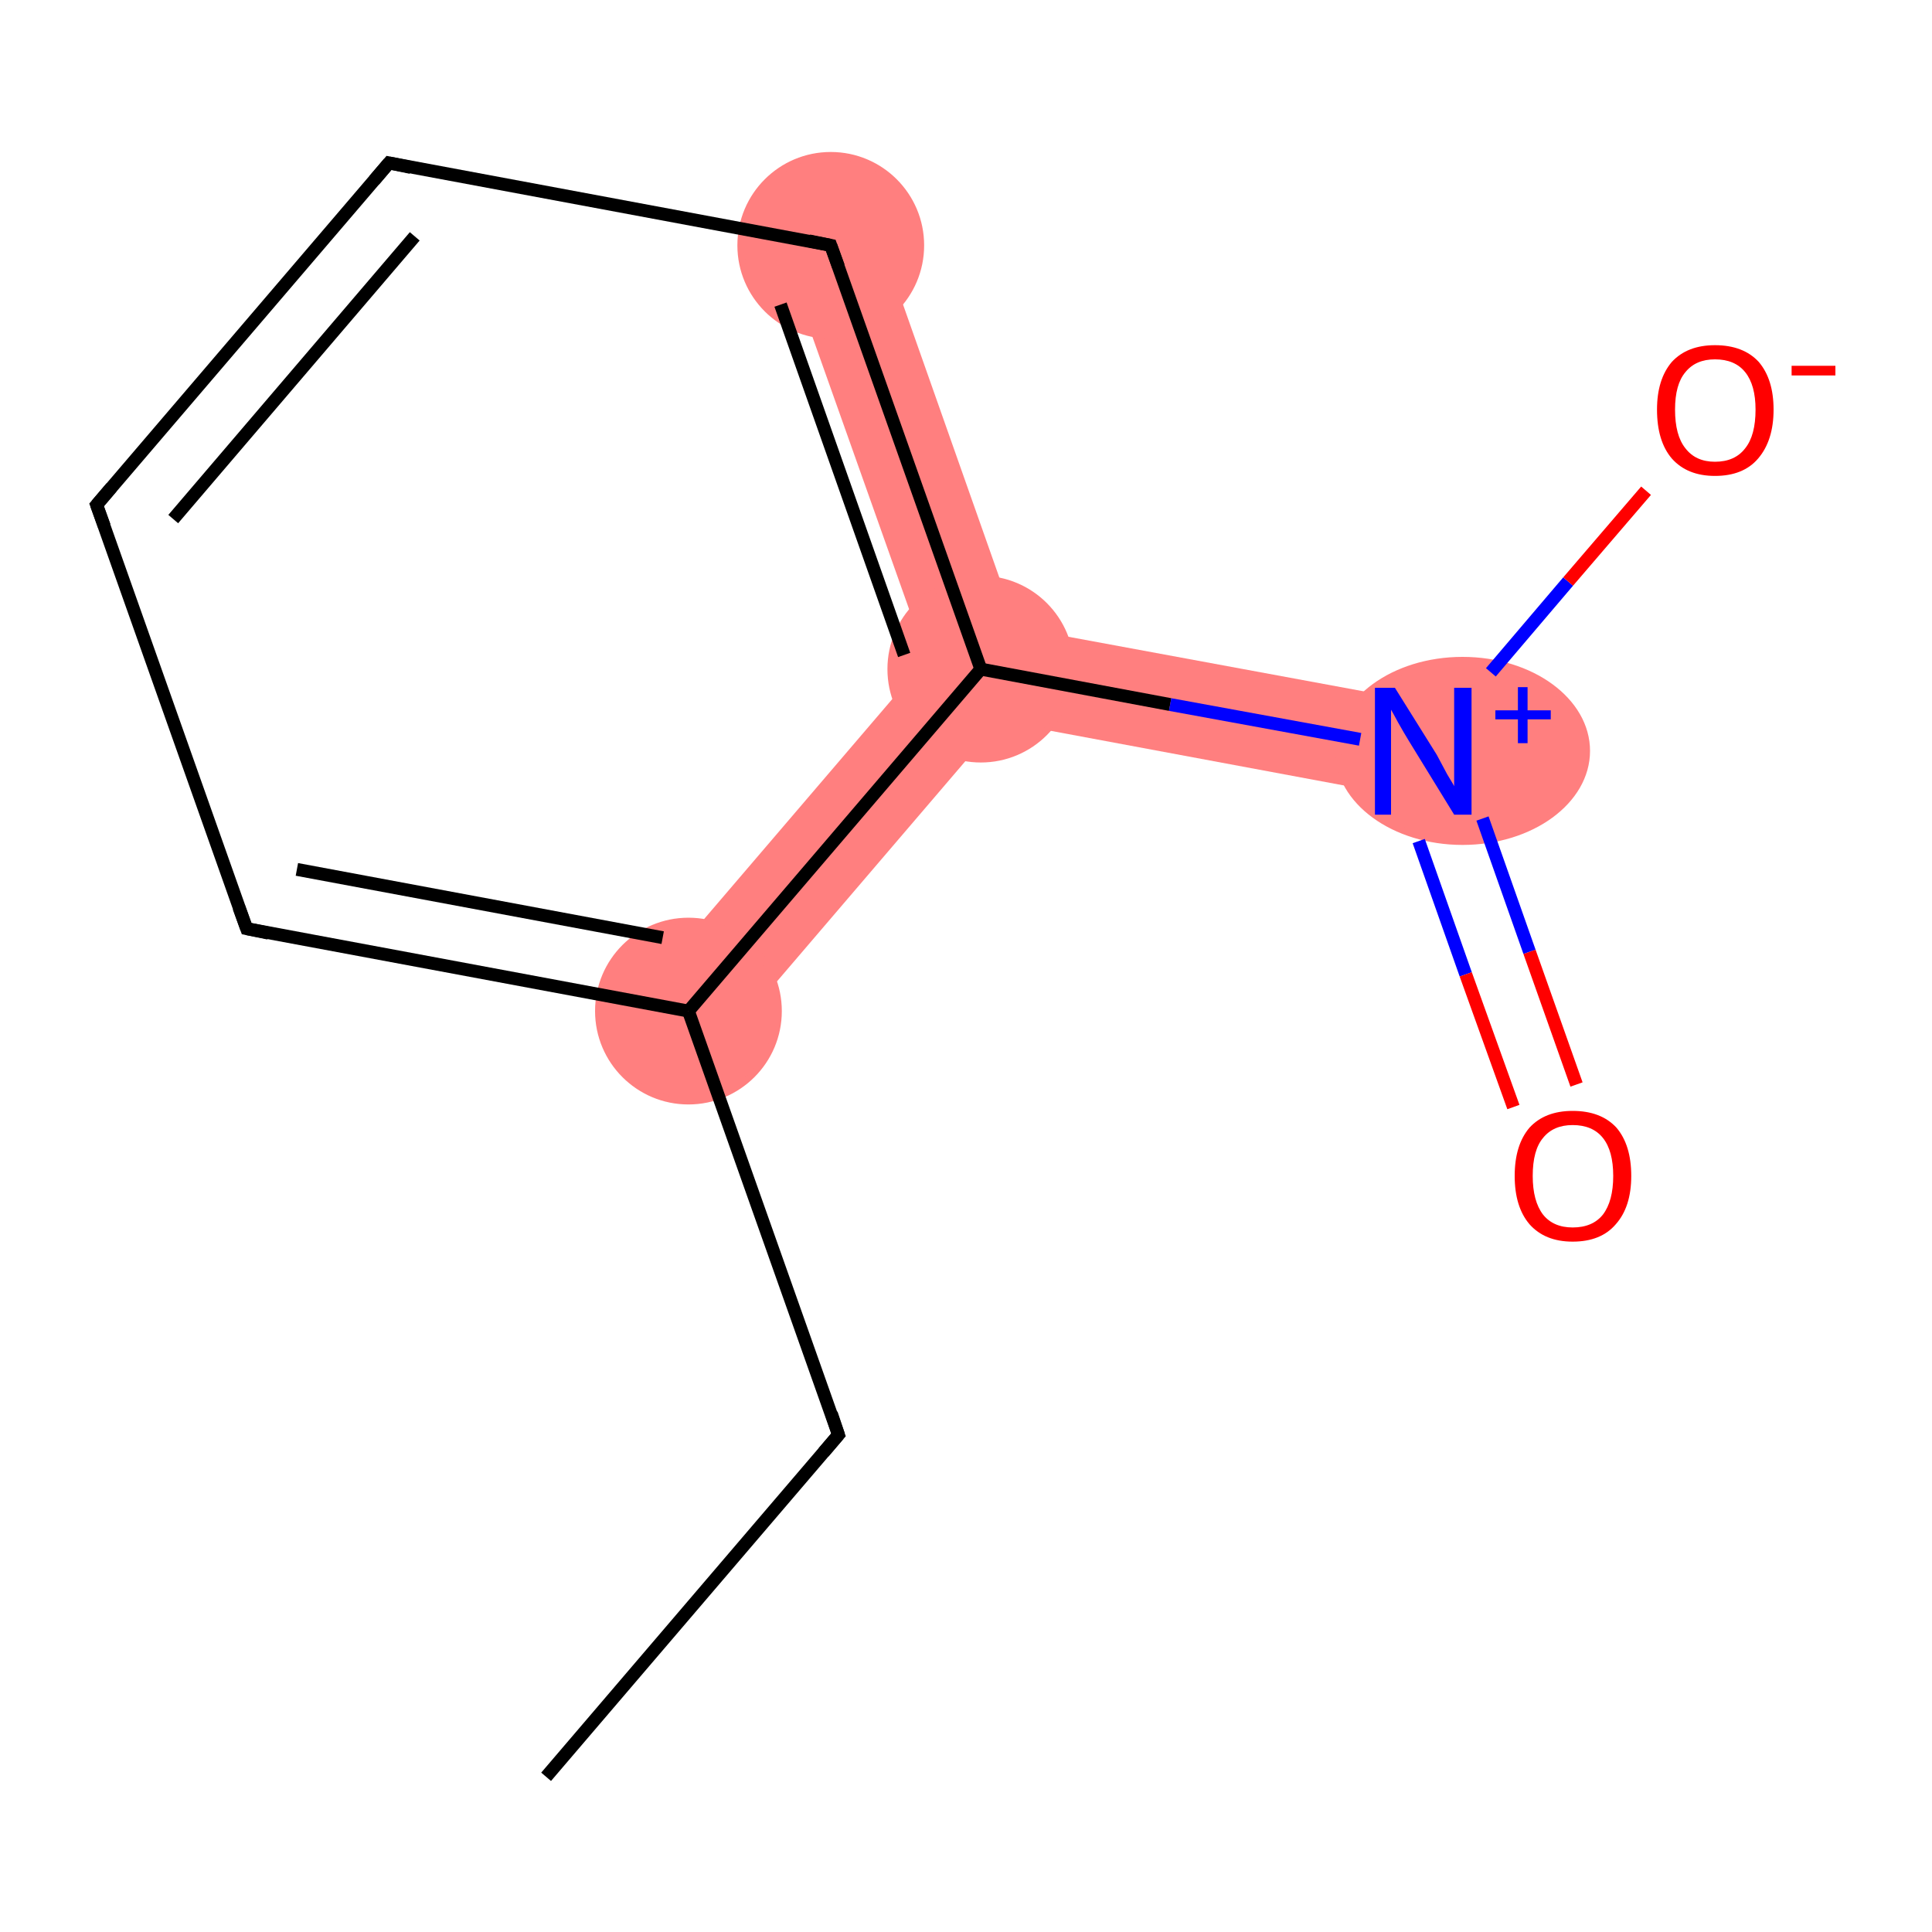 <?xml version='1.0' encoding='iso-8859-1'?>
<svg version='1.1' baseProfile='full'
              xmlns='http://www.w3.org/2000/svg'
                      xmlns:rdkit='http://www.rdkit.org/xml'
                      xmlns:xlink='http://www.w3.org/1999/xlink'
                  xml:space='preserve'
width='300px' height='300px' viewBox='0 0 300 300'>
<!-- END OF HEADER -->
<rect style='opacity:1.0;fill:#FFFFFF;stroke:none' width='300.0' height='300.0' x='0.0' y='0.0'> </rect>
<path class='bond-10 atom-2 atom-7' d='M 143.9,102.3 L 152.3,103.9 L 155.2,112.0 L 112.6,161.8 L 101.3,152.1 Z' style='fill:#FF7F7F;fill-rule:evenodd;fill-opacity:1;stroke:#FF7F7F;stroke-width:0.0px;stroke-linecap:butt;stroke-linejoin:miter;stroke-opacity:1;' />
<path class='bond-6 atom-6 atom-7' d='M 136.1,35.6 L 157.9,97.4 L 152.3,103.9 L 143.9,102.3 L 122.0,40.6 Z' style='fill:#FF7F7F;fill-rule:evenodd;fill-opacity:1;stroke:#FF7F7F;stroke-width:0.0px;stroke-linecap:butt;stroke-linejoin:miter;stroke-opacity:1;' />
<path class='bond-7 atom-7 atom-8' d='M 157.9,97.4 L 222.3,109.3 L 219.6,124.0 L 155.2,112.0 L 152.3,103.9 Z' style='fill:#FF7F7F;fill-rule:evenodd;fill-opacity:1;stroke:#FF7F7F;stroke-width:0.0px;stroke-linecap:butt;stroke-linejoin:miter;stroke-opacity:1;' />
<ellipse cx='106.9' cy='157.0' rx='14.0' ry='14.0' class='atom-2'  style='fill:#FF7F7F;fill-rule:evenodd;stroke:#FF7F7F;stroke-width:1.0px;stroke-linecap:butt;stroke-linejoin:miter;stroke-opacity:1' />
<ellipse cx='129.0' cy='38.1' rx='14.0' ry='14.0' class='atom-6'  style='fill:#FF7F7F;fill-rule:evenodd;stroke:#FF7F7F;stroke-width:1.0px;stroke-linecap:butt;stroke-linejoin:miter;stroke-opacity:1' />
<ellipse cx='152.3' cy='103.9' rx='14.0' ry='14.0' class='atom-7'  style='fill:#FF7F7F;fill-rule:evenodd;stroke:#FF7F7F;stroke-width:1.0px;stroke-linecap:butt;stroke-linejoin:miter;stroke-opacity:1' />
<ellipse cx='227.1' cy='116.6' rx='19.3' ry='14.1' class='atom-8'  style='fill:#FF7F7F;fill-rule:evenodd;stroke:#FF7F7F;stroke-width:1.0px;stroke-linecap:butt;stroke-linejoin:miter;stroke-opacity:1' />
<path class='bond-0 atom-0 atom-1' d='M 84.8,275.9 L 130.2,222.8' style='fill:none;fill-rule:evenodd;stroke:#000000;stroke-width:2.0px;stroke-linecap:butt;stroke-linejoin:miter;stroke-opacity:1' />
<path class='bond-1 atom-1 atom-2' d='M 130.2,222.8 L 106.9,157.0' style='fill:none;fill-rule:evenodd;stroke:#000000;stroke-width:2.0px;stroke-linecap:butt;stroke-linejoin:miter;stroke-opacity:1' />
<path class='bond-2 atom-2 atom-3' d='M 106.9,157.0 L 38.3,144.2' style='fill:none;fill-rule:evenodd;stroke:#000000;stroke-width:2.0px;stroke-linecap:butt;stroke-linejoin:miter;stroke-opacity:1' />
<path class='bond-2 atom-2 atom-3' d='M 102.9,145.6 L 46.1,135.0' style='fill:none;fill-rule:evenodd;stroke:#000000;stroke-width:2.0px;stroke-linecap:butt;stroke-linejoin:miter;stroke-opacity:1' />
<path class='bond-3 atom-3 atom-4' d='M 38.3,144.2 L 15.0,78.4' style='fill:none;fill-rule:evenodd;stroke:#000000;stroke-width:2.0px;stroke-linecap:butt;stroke-linejoin:miter;stroke-opacity:1' />
<path class='bond-4 atom-4 atom-5' d='M 15.0,78.4 L 60.4,25.3' style='fill:none;fill-rule:evenodd;stroke:#000000;stroke-width:2.0px;stroke-linecap:butt;stroke-linejoin:miter;stroke-opacity:1' />
<path class='bond-4 atom-4 atom-5' d='M 26.9,80.6 L 64.4,36.7' style='fill:none;fill-rule:evenodd;stroke:#000000;stroke-width:2.0px;stroke-linecap:butt;stroke-linejoin:miter;stroke-opacity:1' />
<path class='bond-5 atom-5 atom-6' d='M 60.4,25.3 L 129.0,38.1' style='fill:none;fill-rule:evenodd;stroke:#000000;stroke-width:2.0px;stroke-linecap:butt;stroke-linejoin:miter;stroke-opacity:1' />
<path class='bond-6 atom-6 atom-7' d='M 129.0,38.1 L 152.3,103.9' style='fill:none;fill-rule:evenodd;stroke:#000000;stroke-width:2.0px;stroke-linecap:butt;stroke-linejoin:miter;stroke-opacity:1' />
<path class='bond-6 atom-6 atom-7' d='M 121.2,47.3 L 140.4,101.7' style='fill:none;fill-rule:evenodd;stroke:#000000;stroke-width:2.0px;stroke-linecap:butt;stroke-linejoin:miter;stroke-opacity:1' />
<path class='bond-7 atom-7 atom-8' d='M 152.3,103.9 L 181.7,109.4' style='fill:none;fill-rule:evenodd;stroke:#000000;stroke-width:2.0px;stroke-linecap:butt;stroke-linejoin:miter;stroke-opacity:1' />
<path class='bond-7 atom-7 atom-8' d='M 181.7,109.4 L 211.2,114.8' style='fill:none;fill-rule:evenodd;stroke:#0000FF;stroke-width:2.0px;stroke-linecap:butt;stroke-linejoin:miter;stroke-opacity:1' />
<path class='bond-8 atom-8 atom-9' d='M 220.3,130.6 L 227.6,151.3' style='fill:none;fill-rule:evenodd;stroke:#0000FF;stroke-width:2.0px;stroke-linecap:butt;stroke-linejoin:miter;stroke-opacity:1' />
<path class='bond-8 atom-8 atom-9' d='M 227.6,151.3 L 235.0,171.9' style='fill:none;fill-rule:evenodd;stroke:#FF0000;stroke-width:2.0px;stroke-linecap:butt;stroke-linejoin:miter;stroke-opacity:1' />
<path class='bond-8 atom-8 atom-9' d='M 230.2,127.1 L 237.5,147.8' style='fill:none;fill-rule:evenodd;stroke:#0000FF;stroke-width:2.0px;stroke-linecap:butt;stroke-linejoin:miter;stroke-opacity:1' />
<path class='bond-8 atom-8 atom-9' d='M 237.5,147.8 L 244.8,168.4' style='fill:none;fill-rule:evenodd;stroke:#FF0000;stroke-width:2.0px;stroke-linecap:butt;stroke-linejoin:miter;stroke-opacity:1' />
<path class='bond-9 atom-8 atom-10' d='M 231.5,104.4 L 243.5,90.3' style='fill:none;fill-rule:evenodd;stroke:#0000FF;stroke-width:2.0px;stroke-linecap:butt;stroke-linejoin:miter;stroke-opacity:1' />
<path class='bond-9 atom-8 atom-10' d='M 243.5,90.3 L 255.6,76.2' style='fill:none;fill-rule:evenodd;stroke:#FF0000;stroke-width:2.0px;stroke-linecap:butt;stroke-linejoin:miter;stroke-opacity:1' />
<path class='bond-10 atom-7 atom-2' d='M 152.3,103.9 L 106.9,157.0' style='fill:none;fill-rule:evenodd;stroke:#000000;stroke-width:2.0px;stroke-linecap:butt;stroke-linejoin:miter;stroke-opacity:1' />
<path d='M 127.9,225.5 L 130.2,222.8 L 129.1,219.5' style='fill:none;stroke:#000000;stroke-width:2.0px;stroke-linecap:butt;stroke-linejoin:miter;stroke-opacity:1;' />
<path d='M 41.7,144.9 L 38.3,144.2 L 37.1,140.9' style='fill:none;stroke:#000000;stroke-width:2.0px;stroke-linecap:butt;stroke-linejoin:miter;stroke-opacity:1;' />
<path d='M 16.2,81.7 L 15.0,78.4 L 17.3,75.7' style='fill:none;stroke:#000000;stroke-width:2.0px;stroke-linecap:butt;stroke-linejoin:miter;stroke-opacity:1;' />
<path d='M 58.1,28.0 L 60.4,25.3 L 63.8,26.0' style='fill:none;stroke:#000000;stroke-width:2.0px;stroke-linecap:butt;stroke-linejoin:miter;stroke-opacity:1;' />
<path d='M 125.6,37.4 L 129.0,38.1 L 130.2,41.4' style='fill:none;stroke:#000000;stroke-width:2.0px;stroke-linecap:butt;stroke-linejoin:miter;stroke-opacity:1;' />
<path class='atom-8' d='M 216.6 106.8
L 223.1 117.2
Q 223.7 118.3, 224.7 120.2
Q 225.8 122.0, 225.8 122.1
L 225.8 106.8
L 228.5 106.8
L 228.5 126.5
L 225.8 126.5
L 218.8 115.1
Q 218.0 113.8, 217.1 112.2
Q 216.3 110.7, 216.0 110.2
L 216.0 126.5
L 213.5 126.5
L 213.5 106.8
L 216.6 106.8
' fill='#0000FF'/>
<path class='atom-8' d='M 232.2 110.3
L 235.7 110.3
L 235.7 106.7
L 237.2 106.7
L 237.2 110.3
L 240.8 110.3
L 240.8 111.7
L 237.2 111.7
L 237.2 115.4
L 235.7 115.4
L 235.7 111.7
L 232.2 111.7
L 232.2 110.3
' fill='#0000FF'/>
<path class='atom-9' d='M 235.2 182.6
Q 235.2 177.8, 237.5 175.1
Q 239.9 172.5, 244.2 172.5
Q 248.6 172.5, 251.0 175.1
Q 253.3 177.8, 253.3 182.6
Q 253.3 187.4, 250.9 190.1
Q 248.6 192.8, 244.2 192.8
Q 239.9 192.8, 237.5 190.1
Q 235.2 187.4, 235.2 182.6
M 244.2 190.6
Q 247.3 190.6, 248.9 188.6
Q 250.5 186.5, 250.5 182.6
Q 250.5 178.7, 248.9 176.7
Q 247.3 174.7, 244.2 174.7
Q 241.2 174.7, 239.6 176.7
Q 238.0 178.6, 238.0 182.6
Q 238.0 186.5, 239.6 188.6
Q 241.2 190.6, 244.2 190.6
' fill='#FF0000'/>
<path class='atom-10' d='M 257.3 63.6
Q 257.3 58.9, 259.6 56.2
Q 262.0 53.6, 266.3 53.6
Q 270.7 53.6, 273.1 56.2
Q 275.4 58.9, 275.4 63.6
Q 275.4 68.4, 273.0 71.2
Q 270.7 73.9, 266.3 73.9
Q 262.0 73.9, 259.6 71.2
Q 257.3 68.5, 257.3 63.6
M 266.3 71.7
Q 269.4 71.7, 271.0 69.6
Q 272.6 67.6, 272.6 63.6
Q 272.6 59.8, 271.0 57.8
Q 269.4 55.8, 266.3 55.8
Q 263.3 55.8, 261.7 57.8
Q 260.1 59.7, 260.1 63.6
Q 260.1 67.6, 261.7 69.6
Q 263.3 71.7, 266.3 71.7
' fill='#FF0000'/>
<path class='atom-10' d='M 278.2 56.8
L 285.0 56.8
L 285.0 58.3
L 278.2 58.3
L 278.2 56.8
' fill='#FF0000'/>
</svg>
